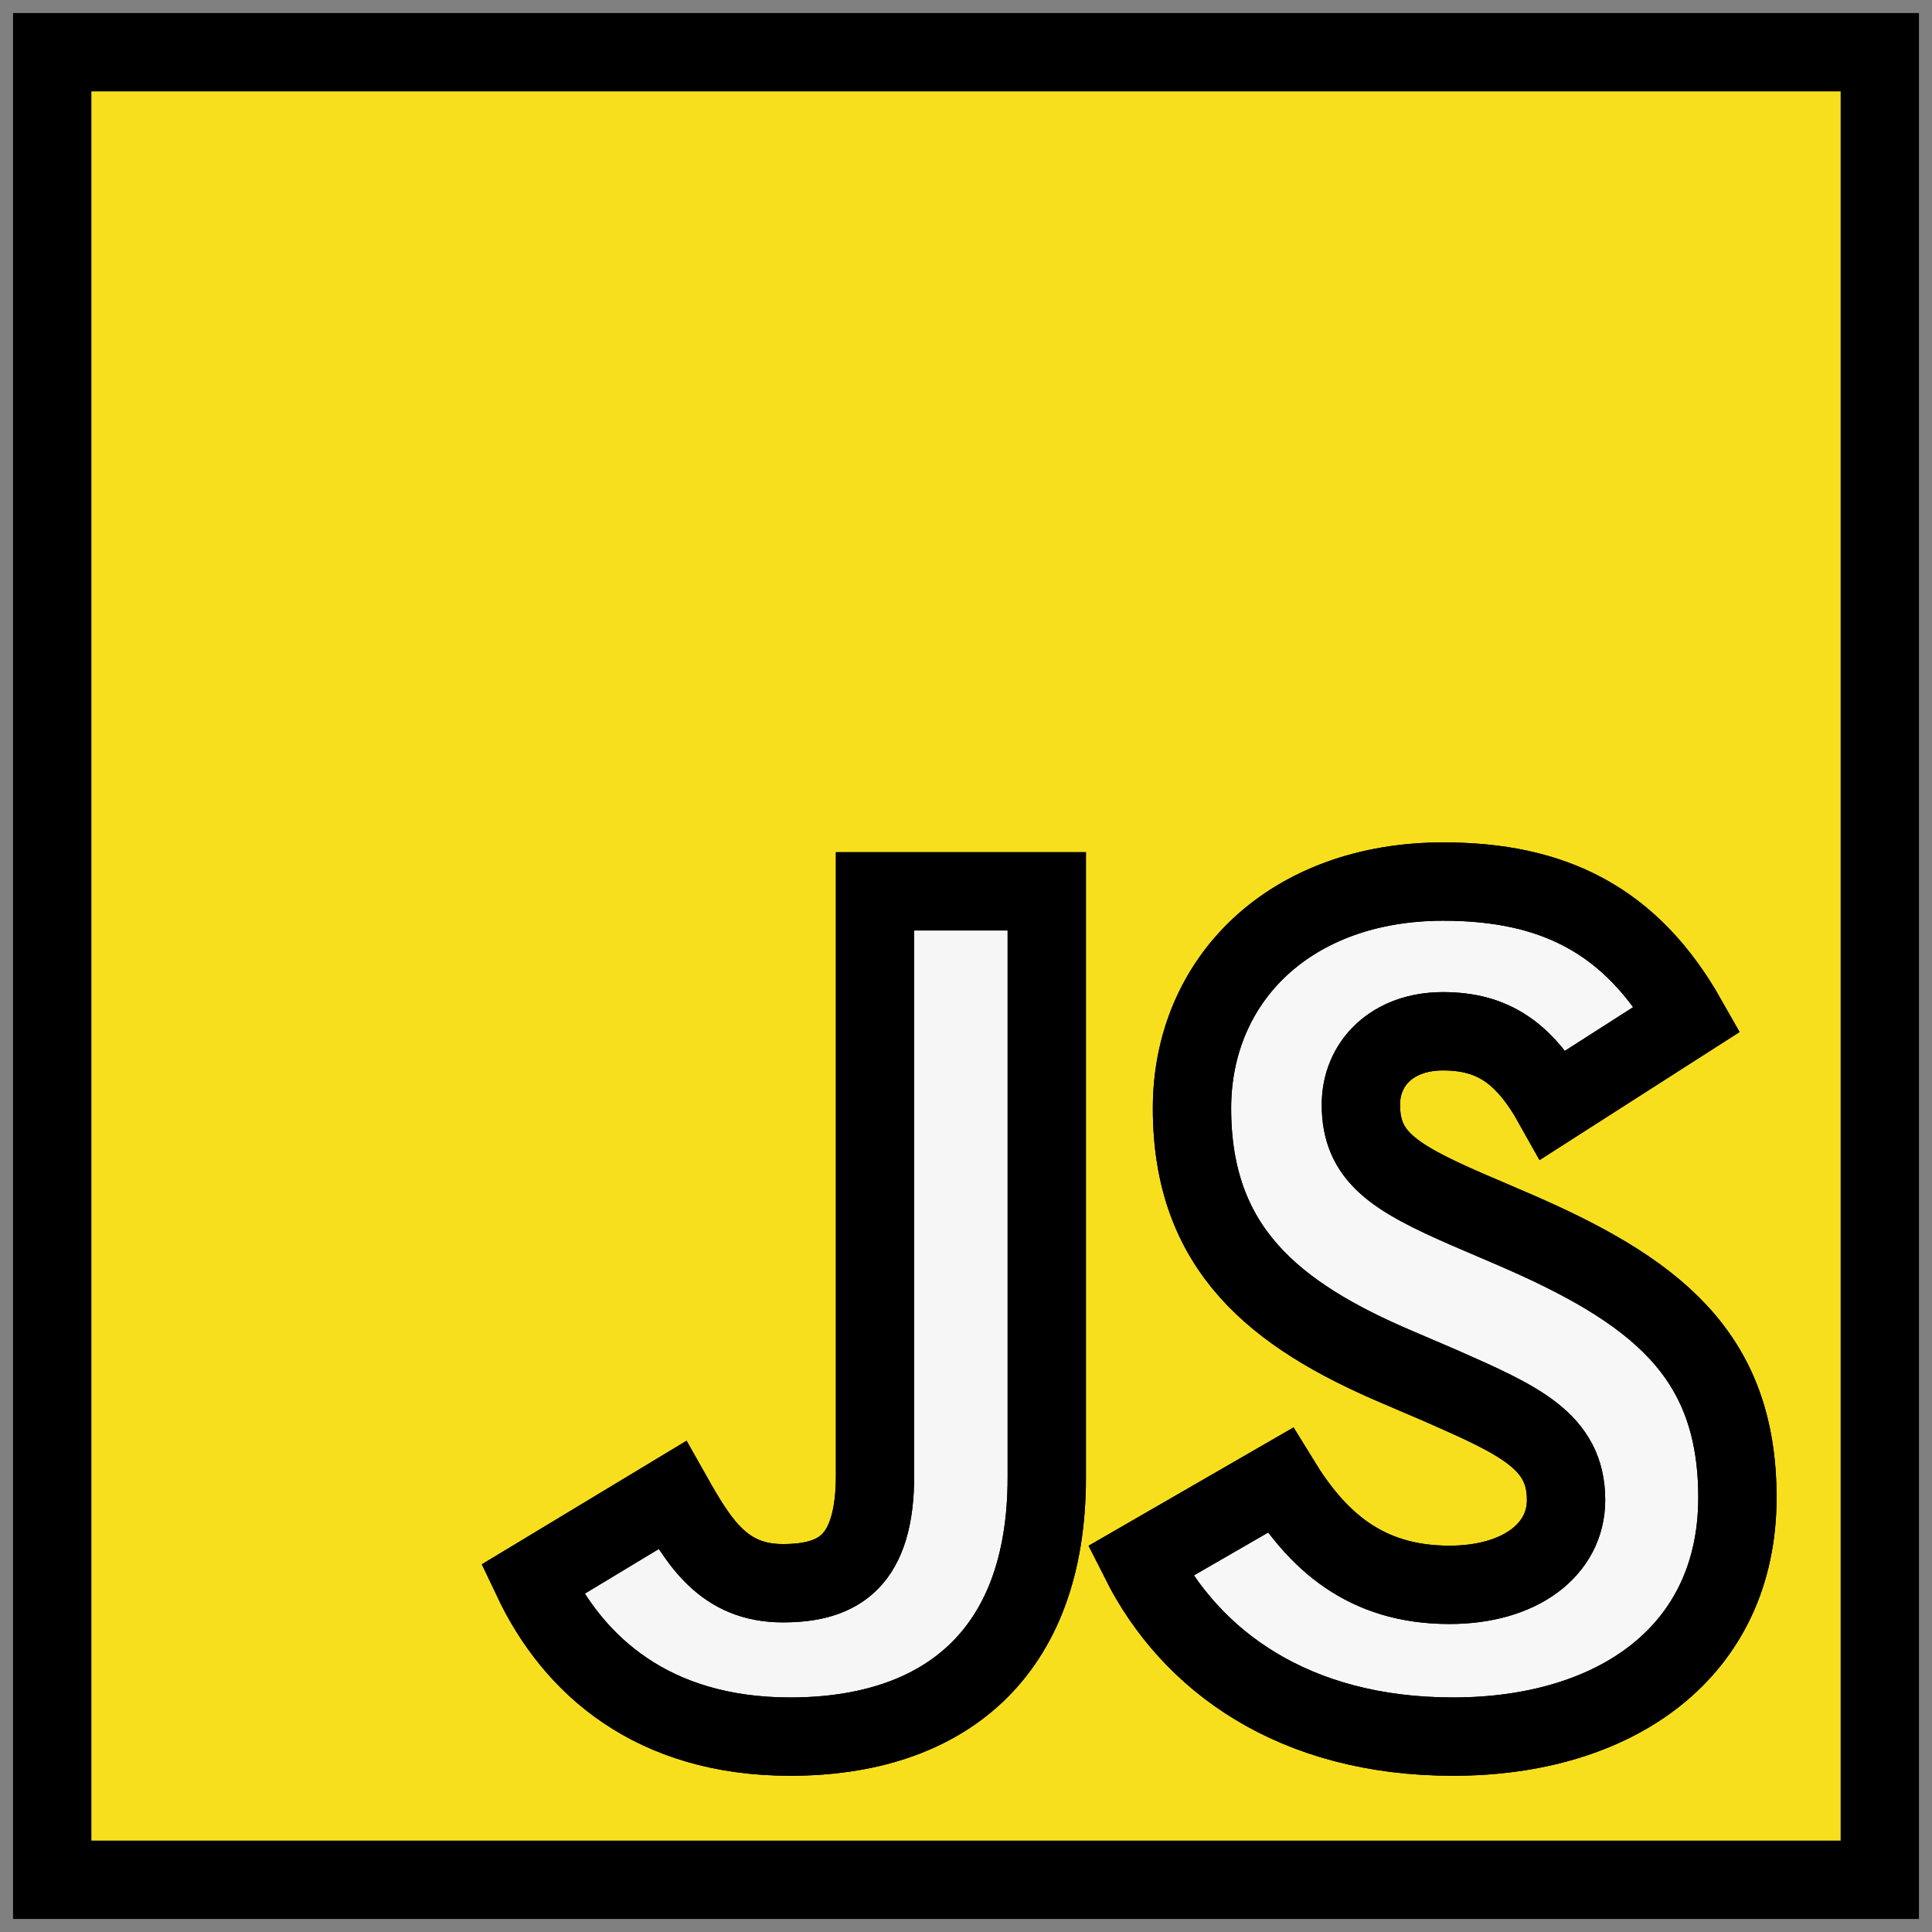 <svg width="74" height="74" viewBox="0 0 74 74" fill="none" xmlns="http://www.w3.org/2000/svg">
<rect x="0" y="0" width="74" height="74" fill="#808080" stroke="none"/>
<path fill-rule="evenodd" clip-rule="evenodd" d="M2 2V72H72V2H2ZM30.266 66.516C36.094 66.516 40.094 63.406 40.094 56.594V34.141H33.516V56.5C33.516 59.797 32.141 60.641 29.984 60.641C27.719 60.641 26.781 59.094 25.75 57.266L20.391 60.5C21.953 63.797 25 66.516 30.266 66.516ZM43.672 59.797C45.594 63.609 49.547 66.516 55.656 66.516C61.891 66.516 66.547 63.266 66.547 57.359C66.547 51.859 63.406 49.406 57.812 47.016L56.172 46.312C53.344 45.078 52.125 44.281 52.125 42.312C52.125 40.719 53.344 39.5 55.266 39.5C57.156 39.5 58.375 40.297 59.5 42.312L64.625 39.031C62.469 35.219 59.469 33.766 55.281 33.766C49.422 33.766 45.656 37.516 45.656 42.453C45.656 47.812 48.797 50.359 53.547 52.375L55.188 53.078C58.203 54.406 59.984 55.203 59.984 57.453C59.984 59.344 58.234 60.703 55.516 60.703C52.281 60.703 50.438 59 49.031 56.703L43.672 59.797Z" fill="#F7DF1E"/>
<path d="M55.656 66.516C49.547 66.516 45.594 63.609 43.672 59.797L49.031 56.703C50.438 59 52.281 60.703 55.516 60.703C58.234 60.703 59.984 59.344 59.984 57.453C59.984 55.203 58.203 54.406 55.188 53.078L53.547 52.375C48.797 50.359 45.656 47.812 45.656 42.453C45.656 37.516 49.422 33.766 55.281 33.766C59.469 33.766 62.469 35.219 64.625 39.031L59.5 42.312C58.375 40.297 57.156 39.5 55.266 39.5C53.344 39.5 52.125 40.719 52.125 42.312C52.125 44.281 53.344 45.078 56.172 46.312L57.812 47.016C63.406 49.406 66.547 51.859 66.547 57.359C66.547 63.266 61.891 66.516 55.656 66.516Z" fill="#F7F7F7"/>
<path d="M40.094 56.594C40.094 63.406 36.094 66.516 30.266 66.516C25 66.516 21.953 63.797 20.391 60.5L25.75 57.266C26.781 59.094 27.719 60.641 29.984 60.641C32.141 60.641 33.516 59.797 33.516 56.5V34.141H40.094V56.594Z" fill="#F6F6F6"/>
<path fill-rule="evenodd" clip-rule="evenodd" d="M2 2V72H72V2H2ZM30.266 66.516C36.094 66.516 40.094 63.406 40.094 56.594V34.141H33.516V56.5C33.516 59.797 32.141 60.641 29.984 60.641C27.719 60.641 26.781 59.094 25.75 57.266L20.391 60.5C21.953 63.797 25 66.516 30.266 66.516ZM43.672 59.797C45.594 63.609 49.547 66.516 55.656 66.516C61.891 66.516 66.547 63.266 66.547 57.359C66.547 51.859 63.406 49.406 57.812 47.016L56.172 46.312C53.344 45.078 52.125 44.281 52.125 42.312C52.125 40.719 53.344 39.5 55.266 39.5C57.156 39.5 58.375 40.297 59.5 42.312L64.625 39.031C62.469 35.219 59.469 33.766 55.281 33.766C49.422 33.766 45.656 37.516 45.656 42.453C45.656 47.812 48.797 50.359 53.547 52.375L55.188 53.078C58.203 54.406 59.984 55.203 59.984 57.453C59.984 59.344 58.234 60.703 55.516 60.703C52.281 60.703 50.438 59 49.031 56.703L43.672 59.797Z" stroke="black" stroke-width="3"/>
<path d="M55.656 66.516C49.547 66.516 45.594 63.609 43.672 59.797L49.031 56.703C50.438 59 52.281 60.703 55.516 60.703C58.234 60.703 59.984 59.344 59.984 57.453C59.984 55.203 58.203 54.406 55.188 53.078L53.547 52.375C48.797 50.359 45.656 47.812 45.656 42.453C45.656 37.516 49.422 33.766 55.281 33.766C59.469 33.766 62.469 35.219 64.625 39.031L59.5 42.312C58.375 40.297 57.156 39.5 55.266 39.5C53.344 39.5 52.125 40.719 52.125 42.312C52.125 44.281 53.344 45.078 56.172 46.312L57.812 47.016C63.406 49.406 66.547 51.859 66.547 57.359C66.547 63.266 61.891 66.516 55.656 66.516Z" stroke="black" stroke-width="3"/>
<path d="M40.094 56.594C40.094 63.406 36.094 66.516 30.266 66.516C25 66.516 21.953 63.797 20.391 60.5L25.75 57.266C26.781 59.094 27.719 60.641 29.984 60.641C32.141 60.641 33.516 59.797 33.516 56.5V34.141H40.094V56.594Z" stroke="black" stroke-width="3"/>
</svg>
